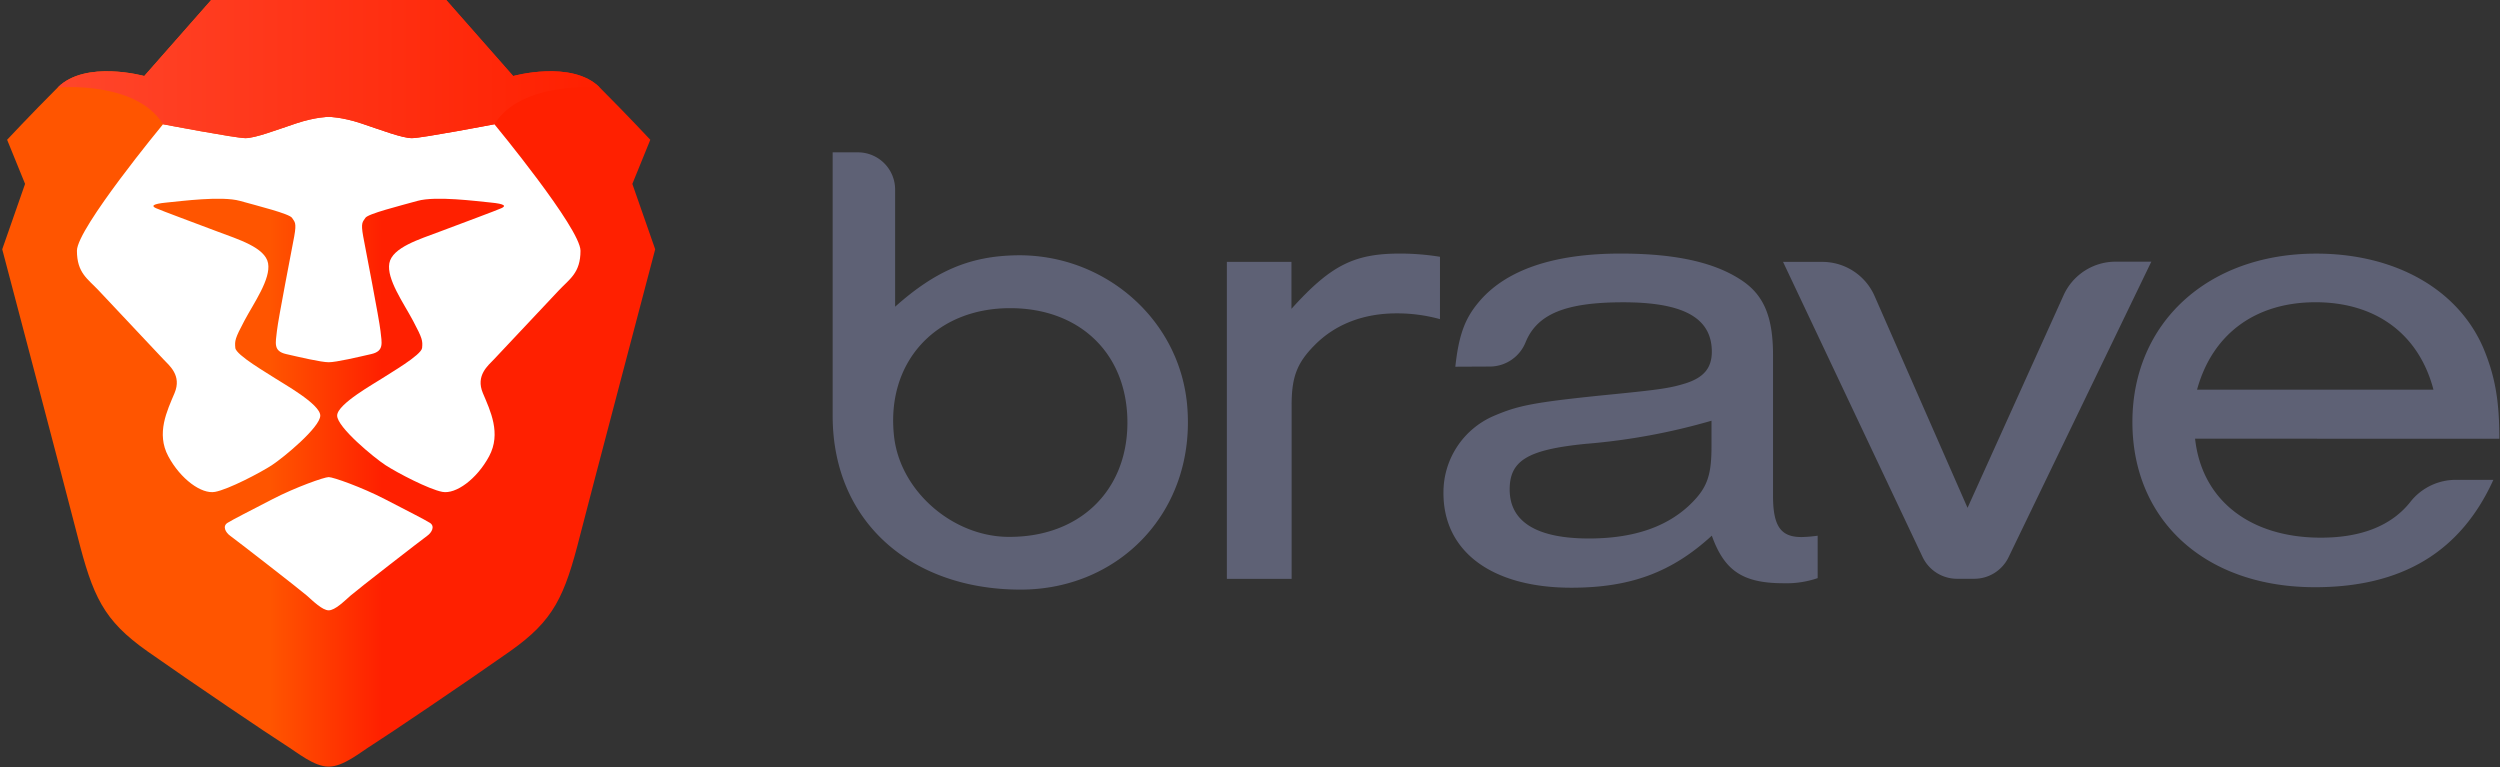 <svg viewBox="0 0 430 132" xmlns="http://www.w3.org/2000/svg" xmlns:xlink="http://www.w3.org/1999/xlink">
  <rect x="0" y="0" width="430" height="132" fill="#333333" stroke="none"/>
  <defs>
    <linearGradient x1="0%" y1="50.706%" y2="50.706%" id="a">
      <stop stop-color="#F50" offset="0%"/>
      <stop stop-color="#F50" offset="40.988%"/>
      <stop stop-color="#FF2000" offset="58.198%"/>
      <stop stop-color="#FF2000" offset="100%"/>
    </linearGradient>
    <linearGradient x1="2.148%" y1="50.706%" y2="50.706%" id="c">
      <stop stop-color="#FF452A" offset="0%"/>
      <stop stop-color="#FF2000" offset="100%"/>
    </linearGradient>
    <path d="M87.884 13.077L76.372 0H35.94L24.428 13.077S14.32 10.266 9.547 15.045c0 0 13.477-1.218 18.11 6.325 0 0 12.495 2.39 14.18 2.39 1.684 0 5.334-1.406 8.704-2.53 3.369-1.125 5.615-1.133 5.615-1.133s2.246.008 5.616 1.133c3.37 1.124 7.02 2.53 8.704 2.53 1.685 0 14.18-2.39 14.18-2.39 4.632-7.543 18.11-6.325 18.11-6.325-4.773-4.78-14.882-1.968-14.882-1.968" id="b"/>
  </defs>
  <g fill="none" fill-rule="evenodd">
    <g fill="#5E6175">
      <path d="M143.218 71.53V26.204h4.34a6.4 6.4 0 0 1 6.403 6.396v20.154c6.955-6.2 12.87-8.682 20.754-8.84 15.12-.31 28.245 10.91 29.491 25.968 1.49 17.99-11.605 31.531-28.666 31.531-18.73 0-32.322-11.603-32.322-29.883zm10.564 3.559c1.06 9.365 10.012 17.1 19.452 17.25 12.299.187 20.68-7.82 20.68-19.666 0-11.847-8.194-19.667-20.146-19.667-12.777-.028-21.439 9.244-19.986 22.083zM222.13 45.046v8.073c6.759-7.492 10.761-9.505 18.673-9.505 2.302.002 4.6.187 6.872.552V54.89c-2.425-.666-4.929-1-7.444-.993-5.727 0-10.536 1.873-14.06 5.413-3.094 3.1-4.013 5.525-4.013 10.395v29.855h-11.137V45.046h11.109zM250.318 63.074c.572-5.31 1.603-8.185 3.89-10.948 4.584-5.619 12.834-8.512 24.514-8.512 9.28 0 16.04 1.442 20.736 4.532 3.9 2.538 5.502 6.303 5.502 12.933v24.208c0 5.31 1.378 7.183 5.156 7.08a23.6 23.6 0 0 0 2.522-.225v7.295c-1.878.642-3.856.94-5.84.88-6.984 0-10.19-2.097-12.365-8.184-6.871 6.302-13.977 8.953-24.167 8.953-13.63 0-21.991-6.19-21.991-16.258a14.309 14.309 0 0 1 8.586-13.26c4.125-1.77 6.647-2.323 18.44-3.54 10.077-.993 11.802-1.218 14.66-2.107 3.094-.993 4.472-2.65 4.472-5.413 0-5.863-4.921-8.513-15.233-8.513-9.75 0-14.774 1.93-16.79 6.855a6.646 6.646 0 0 1-6.14 4.196l-5.952.028zm44.059 9.29a109.176 109.176 0 0 1-21.654 3.98c-9.965.992-13.059 2.875-13.059 7.847 0 5.526 4.584 8.429 13.63 8.429 7.443 0 13.059-1.873 17.07-5.525 3.207-2.988 4.013-5.086 4.013-10.302v-4.43zM339.523 99.55h-2.868a6.563 6.563 0 0 1-5.944-3.69l-24.026-50.814h6.675a9.815 9.815 0 0 1 9.027 5.778l16.03 36.523 16.564-36.663a9.816 9.816 0 0 1 8.98-5.675h6.066l-24.589 50.907a6.563 6.563 0 0 1-5.915 3.634zM377.554 75.454c1.144 10.507 9.375 17.025 21.646 17.025 6.965 0 12.186-2.07 15.42-6.2a9.94 9.94 0 0 1 7.78-3.745h6.46C423.235 94.914 413.167 101 398.159 101c-18.748 0-31.385-11.387-31.385-28.413 0-17.025 12.946-28.965 31.62-28.965 13.508 0 24.372 6.078 28.75 16.257 1.95 4.683 2.747 8.84 2.747 15.583l-52.337-.009zm41.003-8.428c-2.521-9.618-9.965-15.04-20.276-15.04-10.312 0-17.755 5.422-20.39 15.04h40.666z"/>
    </g>
    <g transform="translate(.382)">
      <path d="M108.381 31.632l3.089-7.59s-3.93-4.218-8.704-8.997c-4.773-4.78-14.882-1.968-14.882-1.968L76.372 0H35.94L24.428 13.077S14.32 10.266 9.547 15.045C4.773 19.825.842 24.04.842 24.04l3.089 7.59-3.93 11.246S11.56 86.72 12.915 92.075c2.667 10.543 4.492 14.619 12.074 19.96 7.58 5.342 21.339 14.62 23.585 16.025 2.246 1.406 5.054 3.8 7.581 3.8s5.335-2.394 7.581-3.8c2.247-1.406 16.005-10.683 23.586-16.025 7.581-5.341 9.406-9.417 12.073-19.96 1.355-5.354 12.916-49.198 12.916-49.198l-3.93-11.245z" fill="url(#a)"/>
      <path d="M84.655 21.37s14.808 17.922 14.808 21.753c0 3.83-1.863 4.841-3.736 6.833L84.625 61.76c-1.05 1.117-3.238 2.81-1.951 5.858 1.286 3.048 3.183 6.926 1.073 10.86-2.11 3.933-5.725 6.559-8.041 6.125-2.317-.435-7.757-3.281-9.758-4.581-2-1.3-8.34-6.537-8.34-8.54 0-2.003 6.554-5.6 7.764-6.417 1.212-.817 6.735-3.98 6.848-5.221.113-1.242.07-1.606-1.56-4.674-1.63-3.068-4.566-7.162-4.077-9.886.489-2.723 5.223-4.14 8.6-5.417 3.379-1.277 9.883-3.69 10.695-4.065.813-.375.603-.732-1.859-.966-2.46-.234-9.445-1.162-12.594-.283-3.15.879-8.529 2.216-8.965 2.925-.435.709-.82.733-.372 3.179.447 2.445 2.751 14.182 2.975 16.266.223 2.085.66 3.463-1.584 3.977-2.245.514-6.024 1.406-7.323 1.406-1.298 0-5.078-.892-7.323-1.406-2.245-.514-1.807-1.892-1.583-3.977.223-2.084 2.527-13.82 2.975-16.266.447-2.446.063-2.47-.373-3.18-.436-.708-5.816-2.045-8.965-2.924s-10.133.05-12.594.283c-2.462.234-2.672.59-1.86.966.813.375 7.318 2.788 10.696 4.065 3.378 1.277 8.112 2.694 8.6 5.417.489 2.724-2.447 6.818-4.076 9.886-1.63 3.068-1.673 3.432-1.56 4.674.113 1.241 5.636 4.404 6.847 5.221 1.21.817 7.765 4.414 7.765 6.417s-6.34 7.24-8.341 8.54c-2 1.3-7.44 4.146-9.757 4.58-2.317.435-5.932-2.19-8.042-6.124-2.11-3.934-.213-7.812 1.073-10.86 1.287-3.048-.9-4.741-1.95-5.858L16.585 49.956c-1.873-1.992-3.735-3.003-3.735-6.833S27.657 21.37 27.657 21.37s12.495 2.39 14.18 2.39c1.684 0 5.334-1.406 8.704-2.53 3.369-1.125 5.615-1.133 5.615-1.133s2.246.008 5.616 1.133c3.37 1.124 7.02 2.53 8.704 2.53 1.685 0 14.18-2.39 14.18-2.39zm-11.1 68.556c.916.575.357 1.658-.477 2.249-.835.59-12.056 9.29-13.145 10.252-1.089.962-2.689 2.55-3.777 2.55s-2.688-1.588-3.777-2.55c-1.09-.962-12.31-9.661-13.144-10.252-.835-.591-1.394-1.674-.478-2.249.917-.574 3.785-2.024 7.742-4.074 3.956-2.05 8.888-3.793 9.657-3.793.77 0 5.7 1.743 9.658 3.793 3.957 2.05 6.824 3.5 7.741 4.074z" fill="#FFF"/>
      <use fill="url(#c)" xlink:href="#b"/>
    </g>
  </g>
</svg>